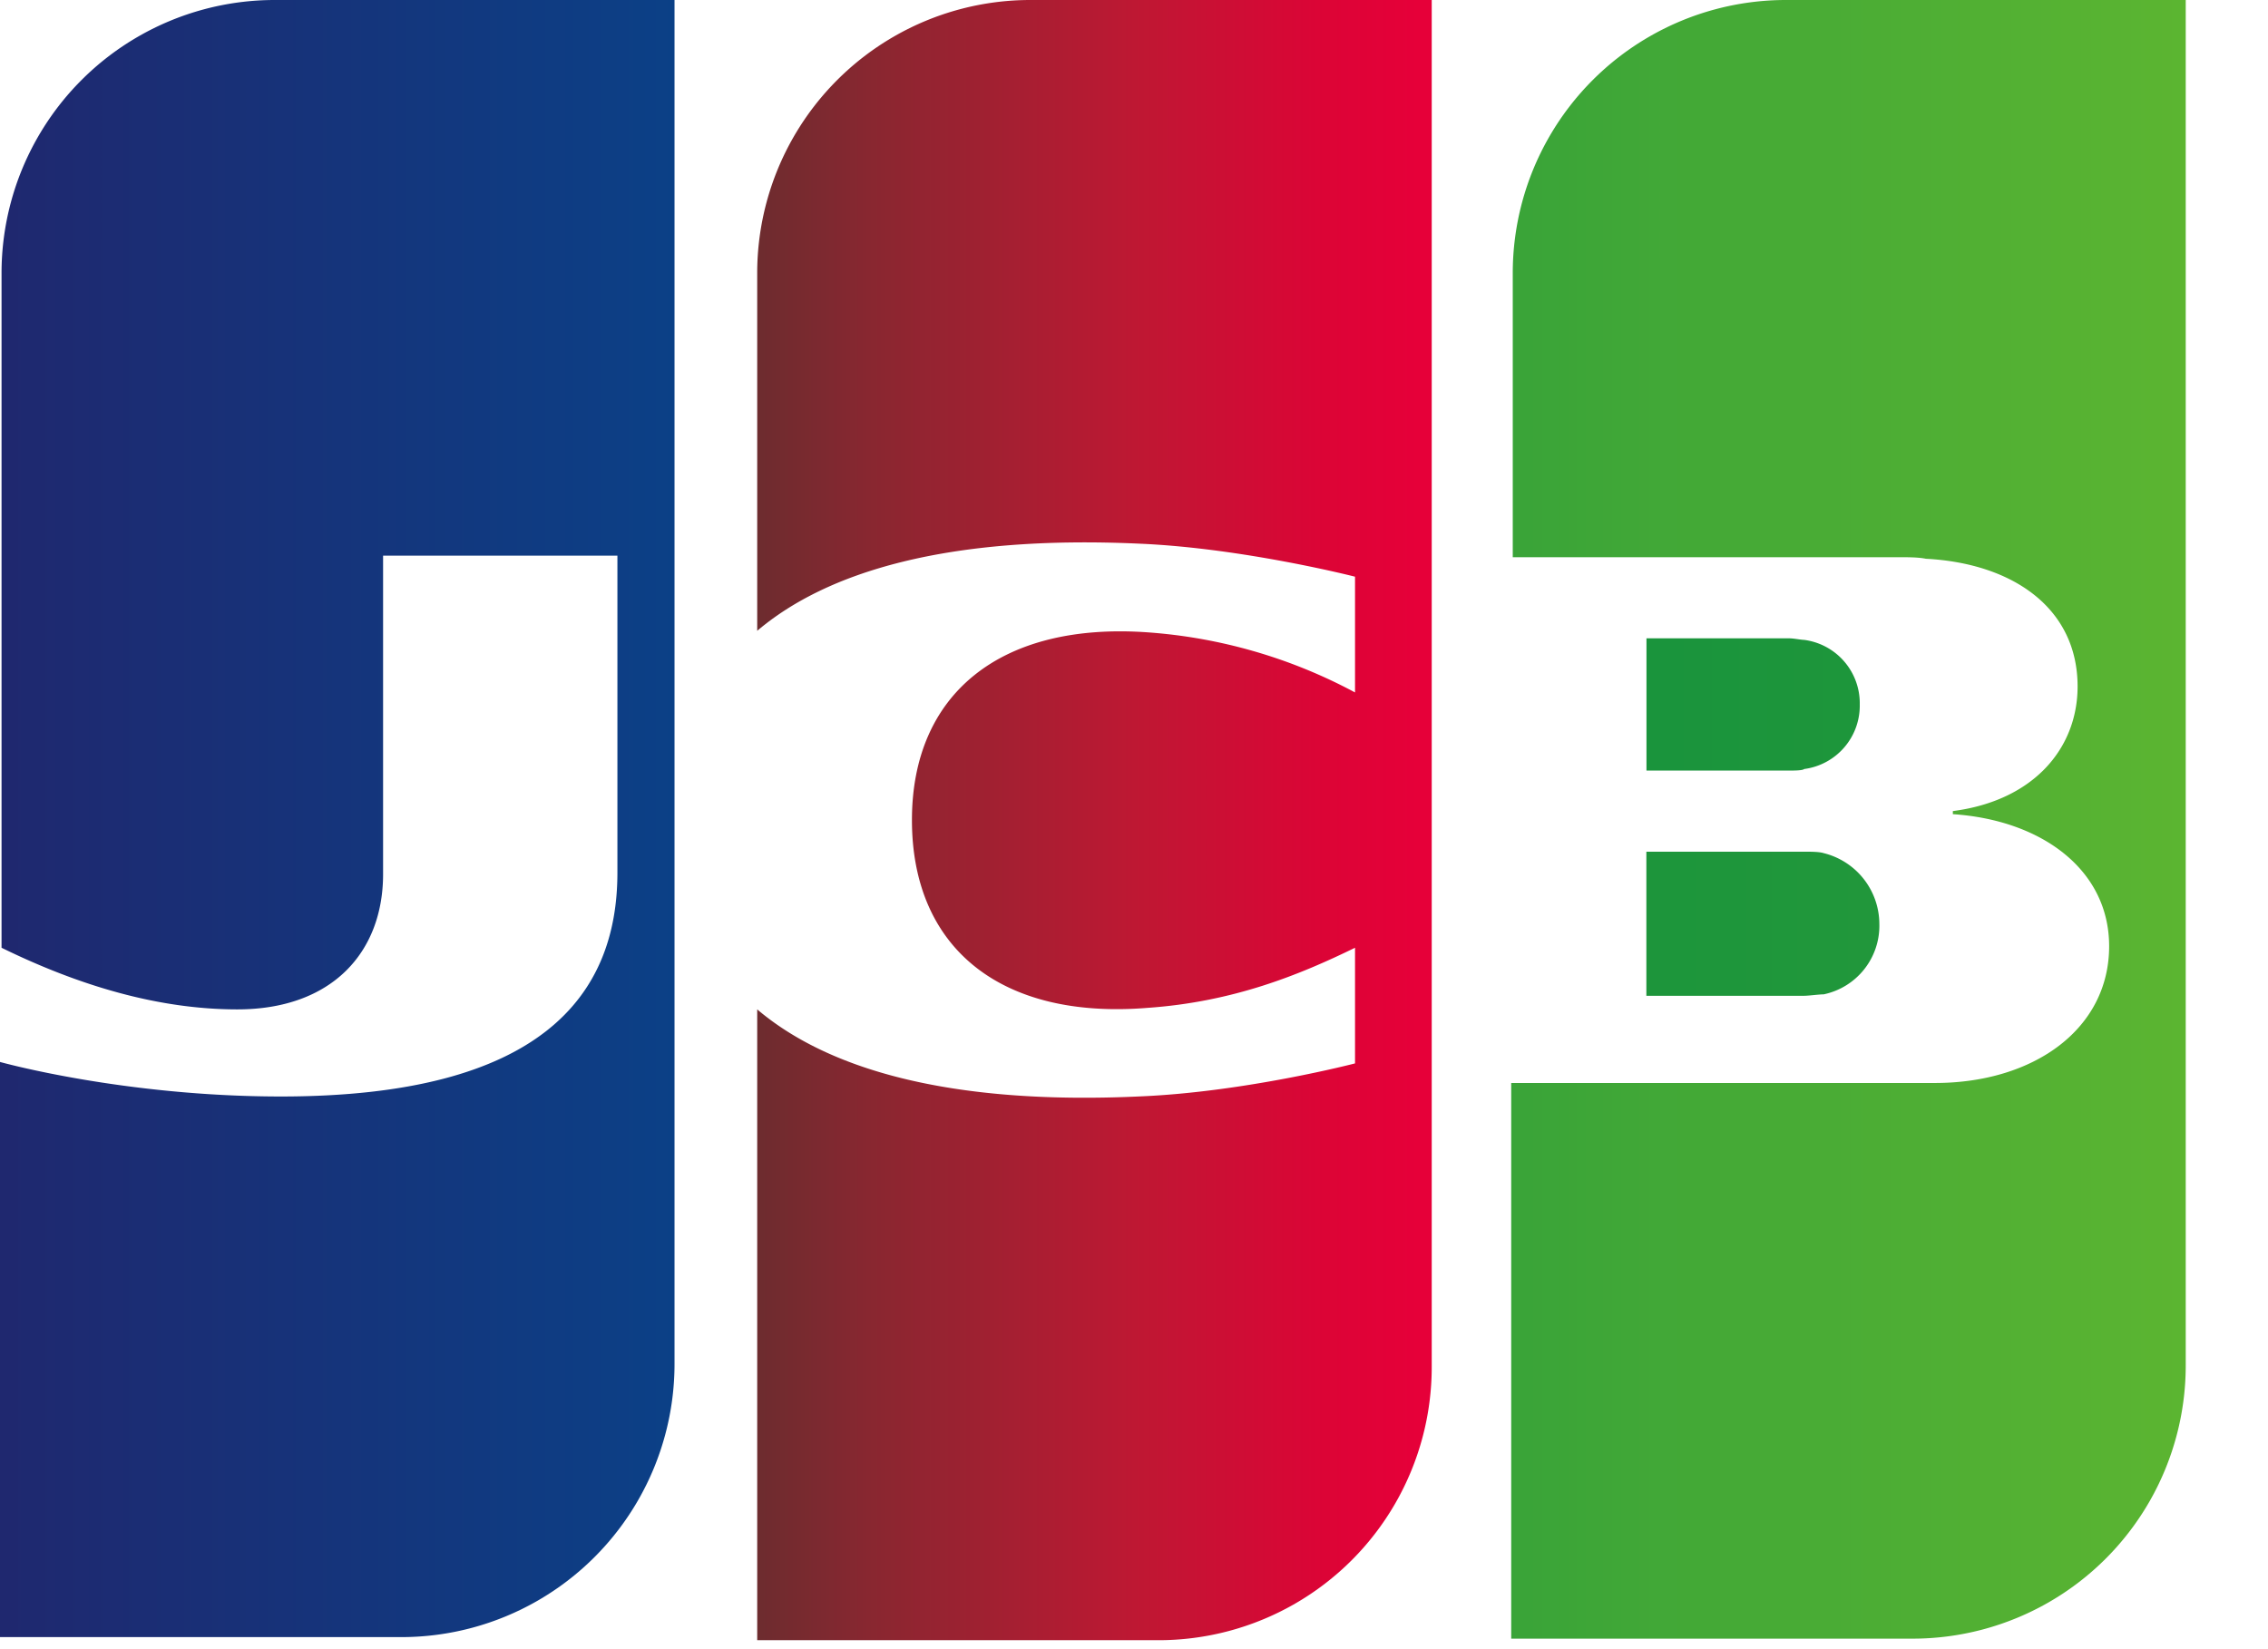<svg xmlns="http://www.w3.org/2000/svg" width="22" height="16" fill="none"><path fill="url(#a)" d="M15.97 9.661h1.53c.044 0 .146-.014.19-.014a.68.68 0 0 0 .54-.685.71.71 0 0 0-.54-.685c-.044-.014-.13-.014-.19-.014h-1.53z"/><path fill="url(#b)" d="M17.326 0a2.65 2.65 0 0 0-2.652 2.652v2.754h3.745c.087 0 .19 0 .262.015.845.044 1.472.48 1.472 1.239 0 .597-.423 1.107-1.21 1.209v.03c.86.057 1.516.538 1.516 1.281 0 .802-.729 1.327-1.69 1.327h-4.11v5.391h3.89a2.65 2.65 0 0 0 2.653-2.652V0z"/><path fill="url(#c)" d="M18.04 6.834a.62.62 0 0 0-.54-.626c-.028 0-.101-.015-.145-.015h-1.384v1.283h1.384c.044 0 .131 0 .146-.015a.62.62 0 0 0 .539-.627"/><path fill="url(#d)" d="M2.667 0A2.65 2.65 0 0 0 .015 2.652v6.543c.743.364 1.515.598 2.287.598.918 0 1.414-.554 1.414-1.312v-3.09h2.273v3.075c0 1.195-.743 2.172-3.264 2.172-1.53 0-2.725-.335-2.725-.335v5.58h3.89a2.65 2.65 0 0 0 2.653-2.651V0z"/><path fill="url(#e)" d="M9.997 0a2.65 2.65 0 0 0-2.652 2.652V6.12c.67-.568 1.836-.932 3.716-.845 1.005.044 2.083.32 2.083.32v1.123a5 5 0 0 0-2.01-.583c-1.429-.102-2.288.597-2.288 1.821 0 1.239.86 1.939 2.287 1.822.831-.058 1.472-.32 2.011-.583v1.122s-1.063.277-2.083.32c-1.88.088-3.046-.276-3.716-.844v6.12h3.89a2.65 2.65 0 0 0 2.653-2.652V0z"/><defs><linearGradient id="a" x1="-12.196" x2="49.272" y1="7.976" y2="7.976" gradientUnits="userSpaceOnUse"><stop stop-color="#007940"/><stop offset=".229" stop-color="#00873F"/><stop offset=".743" stop-color="#40A737"/><stop offset="1" stop-color="#5CB531"/></linearGradient><linearGradient id="b" x1=".039" x2="21.26" y1="7.95" y2="7.95" gradientUnits="userSpaceOnUse"><stop stop-color="#007940"/><stop offset=".229" stop-color="#00873F"/><stop offset=".743" stop-color="#40A737"/><stop offset="1" stop-color="#5CB531"/></linearGradient><linearGradient id="c" x1="-13.315" x2="53.785" y1="7.934" y2="7.934" gradientUnits="userSpaceOnUse"><stop stop-color="#007940"/><stop offset=".229" stop-color="#00873F"/><stop offset=".743" stop-color="#40A737"/><stop offset="1" stop-color="#5CB531"/></linearGradient><linearGradient id="d" x1=".037" x2="21.585" y1="7.957" y2="7.957" gradientUnits="userSpaceOnUse"><stop stop-color="#1F286F"/><stop offset=".475" stop-color="#004E94"/><stop offset=".826" stop-color="#0066B1"/><stop offset="1" stop-color="#006FBC"/></linearGradient><linearGradient id="e" x1="7.307" x2="13.765" y1="7.943" y2="7.943" gradientUnits="userSpaceOnUse"><stop stop-color="#6C2C2F"/><stop offset=".173" stop-color="#882730"/><stop offset=".573" stop-color="#BE1833"/><stop offset=".859" stop-color="#DC0436"/><stop offset="1" stop-color="#E60039"/></linearGradient></defs></svg>